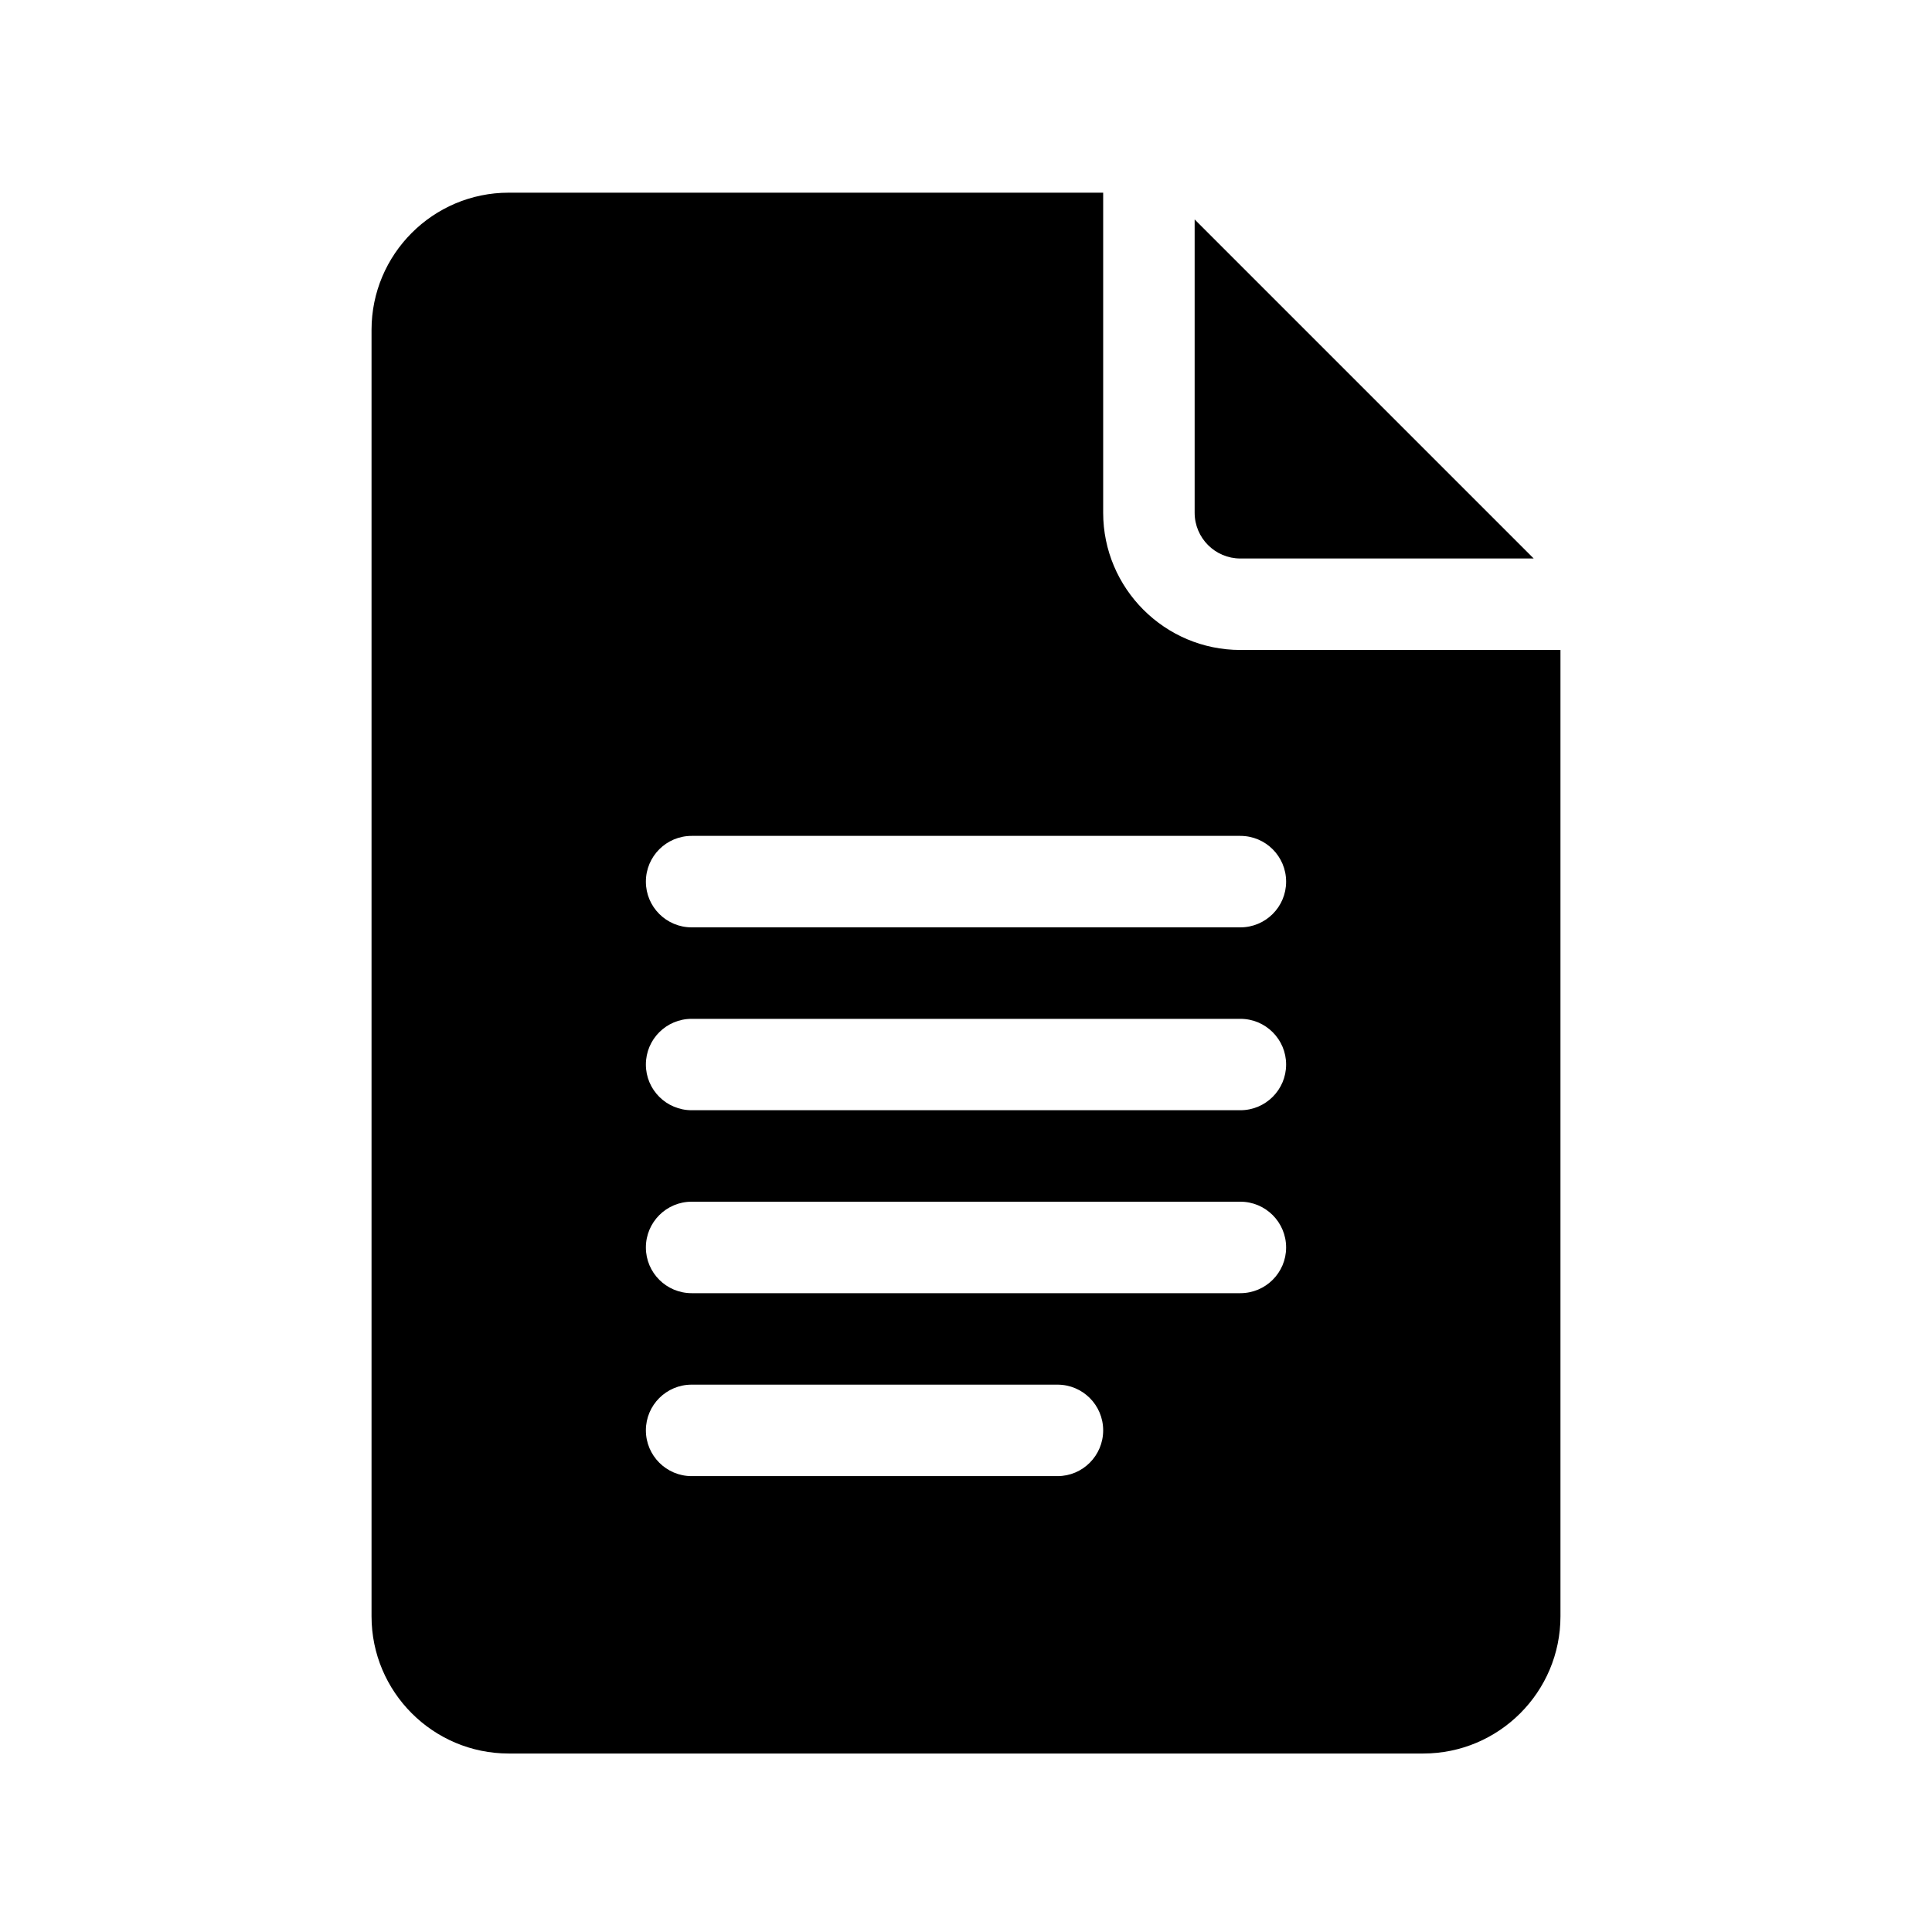 <svg width="26" height="26" viewBox="0 0 26 26" fill="none" xmlns="http://www.w3.org/2000/svg">
<path d="M6.846 23.598H19.154C20.172 23.598 21 22.77 21 21.752V8.747H16.692C15.674 8.747 14.846 7.918 14.846 6.9V2.593H6.846C5.828 2.593 5 3.421 5 4.439V21.752C5 22.77 5.828 23.598 6.846 23.598ZM9.308 11.249H16.692C17.032 11.249 17.308 11.524 17.308 11.865C17.308 12.205 17.032 12.48 16.692 12.48H9.308C8.968 12.48 8.692 12.205 8.692 11.865C8.692 11.524 8.968 11.249 9.308 11.249ZM9.308 13.711H16.692C17.032 13.711 17.308 13.986 17.308 14.326C17.308 14.666 17.032 14.941 16.692 14.941H9.308C8.968 14.941 8.692 14.666 8.692 14.326C8.692 13.986 8.968 13.711 9.308 13.711ZM9.308 16.172H16.692C17.032 16.172 17.308 16.448 17.308 16.788C17.308 17.128 17.032 17.403 16.692 17.403H9.308C8.968 17.403 8.692 17.128 8.692 16.788C8.692 16.448 8.968 16.172 9.308 16.172ZM9.308 18.634H14.231C14.571 18.634 14.846 18.909 14.846 19.249C14.846 19.589 14.571 19.865 14.231 19.865H9.308C8.968 19.865 8.692 19.589 8.692 19.249C8.692 18.909 8.968 18.634 9.308 18.634Z" fill="black"/>
<path d="M16.692 7.516H20.64L16.077 2.953V6.9C16.077 7.24 16.353 7.516 16.692 7.516Z" fill="black"/>
</svg>
